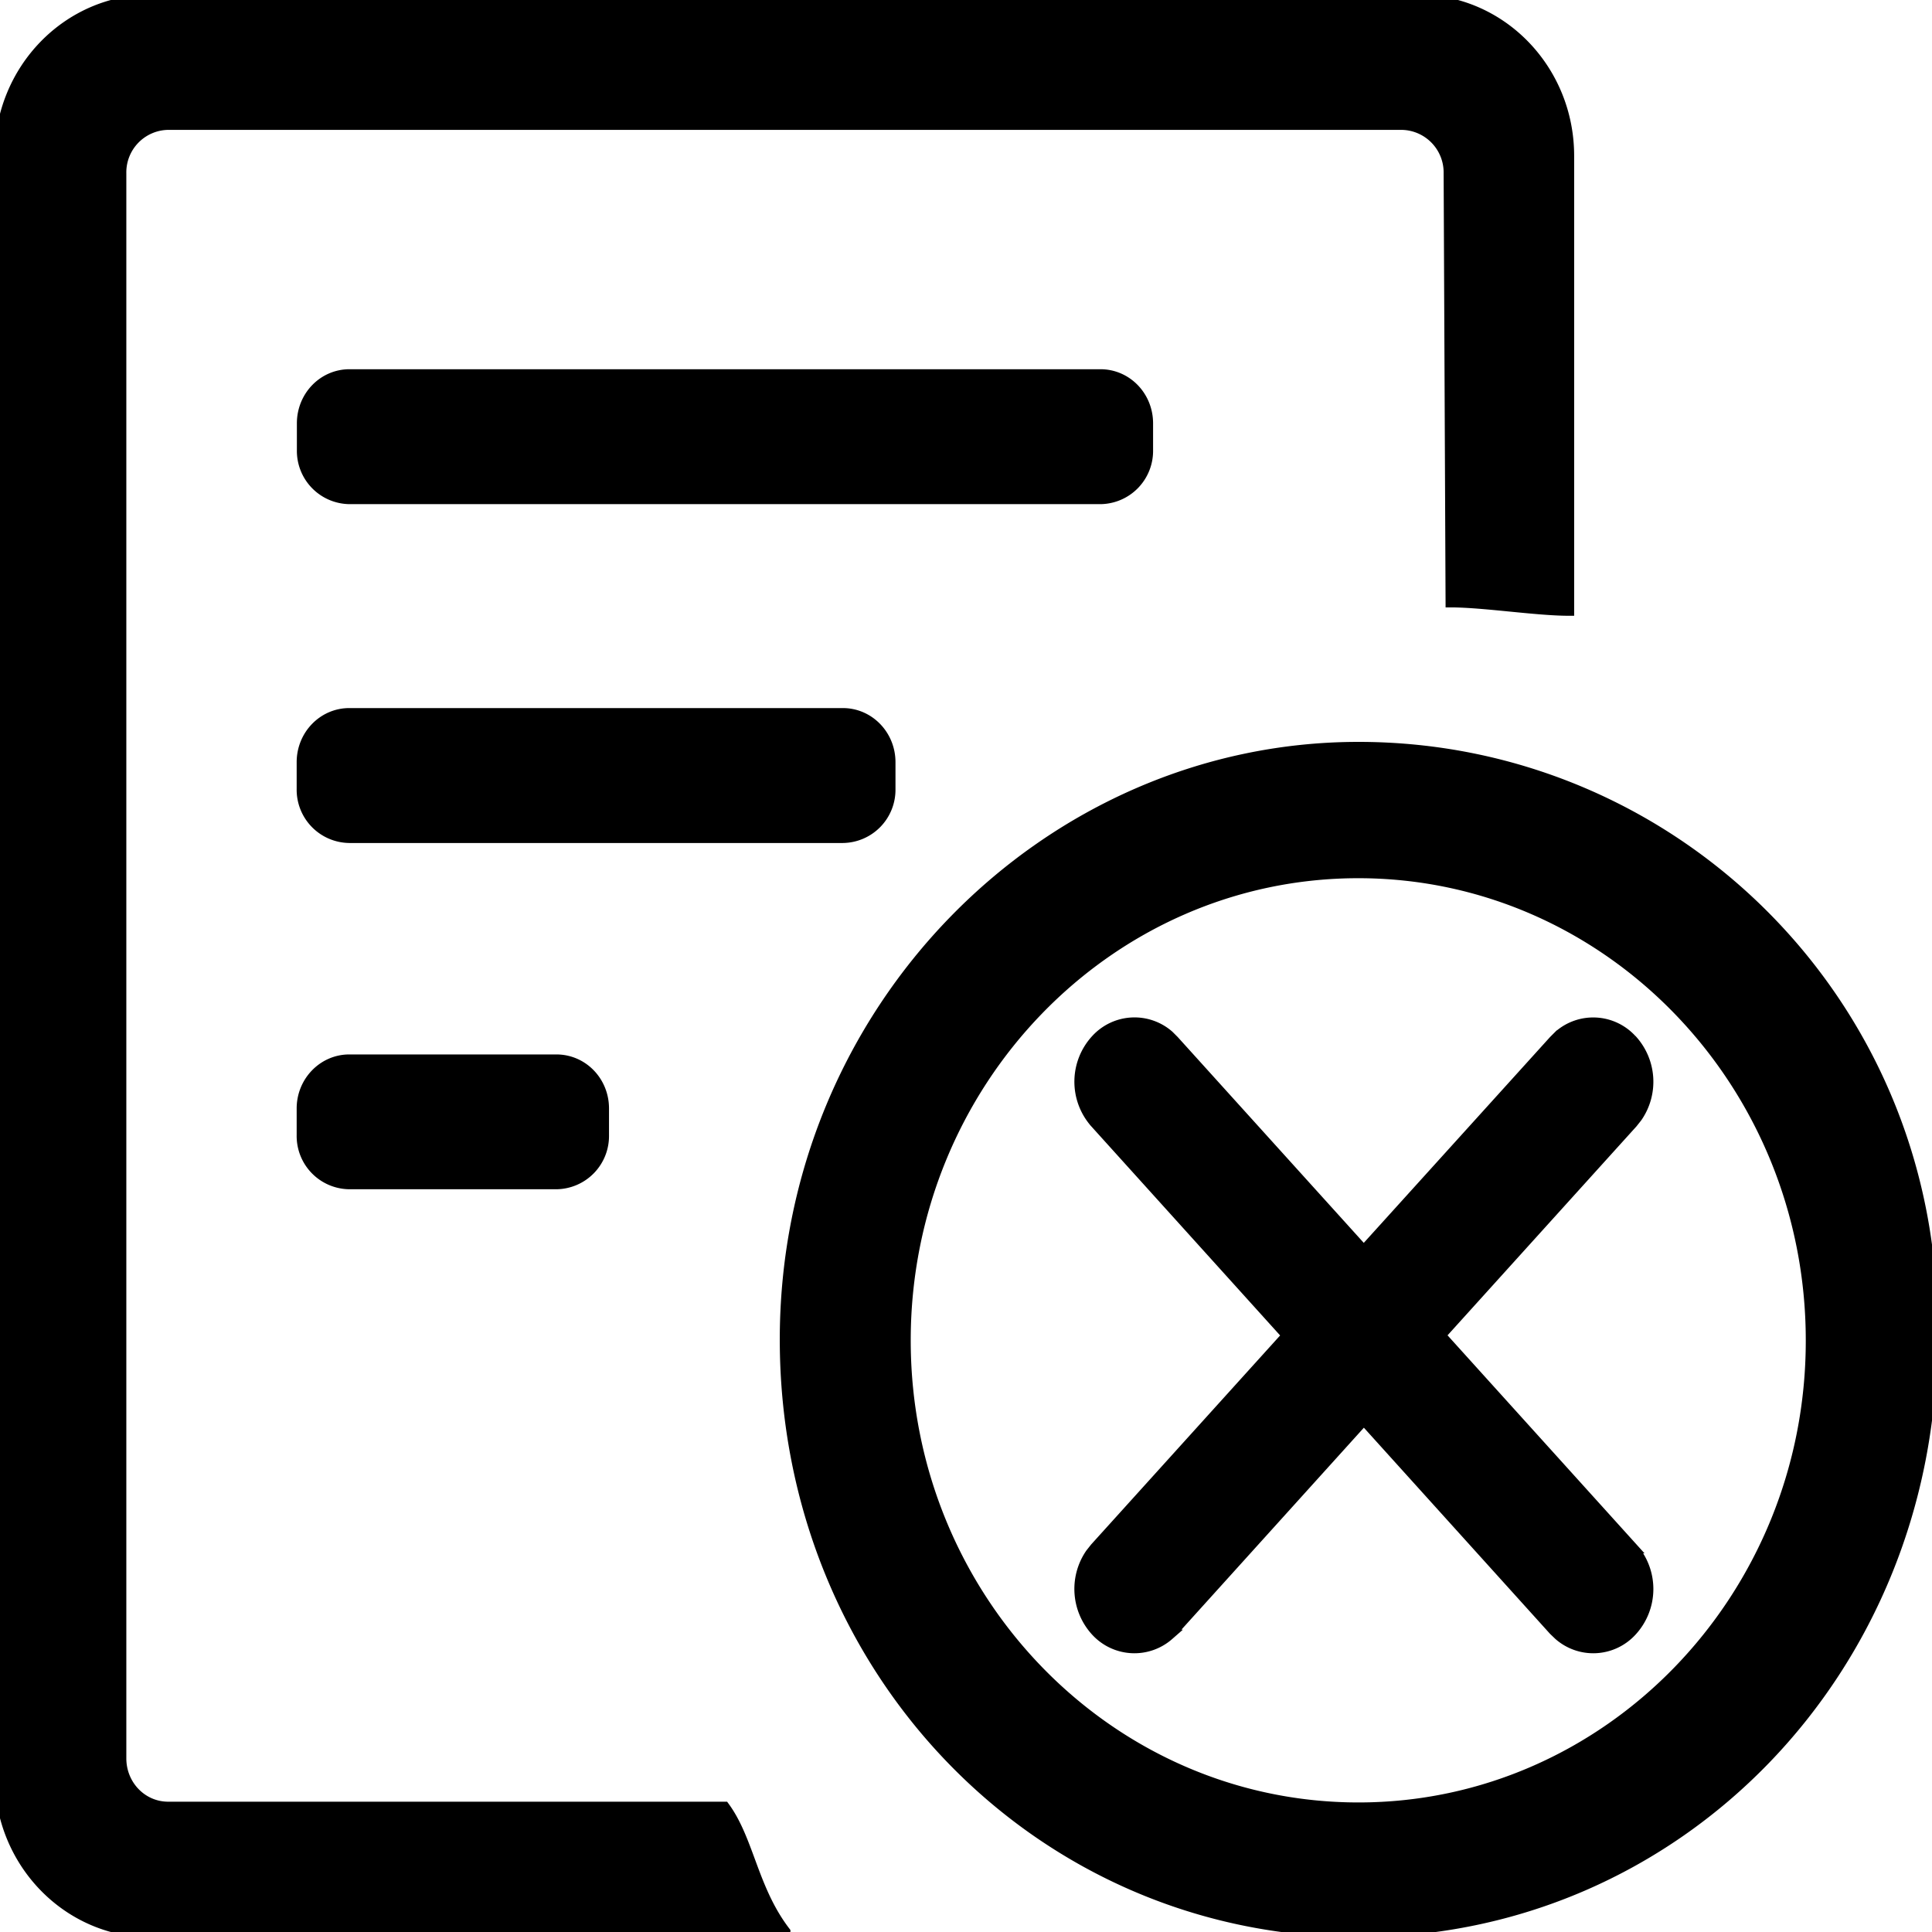 <svg width="18" height="18" xmlns="http://www.w3.org/2000/svg"><path d="M12.657 6.962c-2.9 0-5.342 2.444-5.342 5.518 0 3.075 2.366 5.518 5.342 5.518 2.976 0 5.341-2.443 5.341-5.518.076-3.074-2.366-5.518-5.341-5.518Zm0 9.881c-2.33 0-4.222-1.953-4.222-4.355 0-2.403 1.892-4.356 4.22-4.356 2.327 0 4.219 1.953 4.219 4.356.002 2.402-1.89 4.355-4.217 4.355ZM3.256 3.49h6.997c.244 0 .44.203.44.454v.25a.446.446 0 0 1-.44.453H3.256a.446.446 0 0 1-.44-.452v-.251c0-.251.196-.454.44-.454Zm4.597 3.157c.243 0 .44.203.44.454v.25a.446.446 0 0 1-.44.453H3.254a.446.446 0 0 1-.44-.452v-.251c0-.251.197-.454.44-.454h4.599ZM3.254 9.874h1.93c.244 0 .44.202.44.453v.25a.446.446 0 0 1-.44.453h-1.93a.446.446 0 0 1-.44-.453v-.25c0-.25.198-.453.44-.453ZM13.21 0c.776 0 1.406.65 1.406 1.452v4.235c-.3 0-.794-.078-1.098-.078L13.5 1.612a.447.447 0 0 0-.44-.452H1.566a.446.446 0 0 0-.439.454v14.768c0 .252.196.454.44.454h5.182c.228.312.263.767.565 1.162V18H1.407C.63 18 0 17.35 0 16.548V1.452C0 .65.63 0 1.407 0h11.802Zm1.99 9.685a.579.579 0 0 1 .051.723l-.042.053-1.79 1.98 1.79 1.981a.577.577 0 0 1-.01.776.484.484 0 0 1-.674.035l-.048-.046-1.77-1.96-1.771 1.96-.048.046a.484.484 0 0 1-.674-.035.58.58 0 0 1-.052-.723l.042-.053 1.79-1.98-1.79-1.982a.578.578 0 0 1 .01-.775.484.484 0 0 1 .675-.036l.047.047 1.77 1.958 1.772-1.958.047-.047a.484.484 0 0 1 .674.036Z" fill="#000" fill-rule="nonzero" stroke="#000" stroke-width=".1"/></svg>